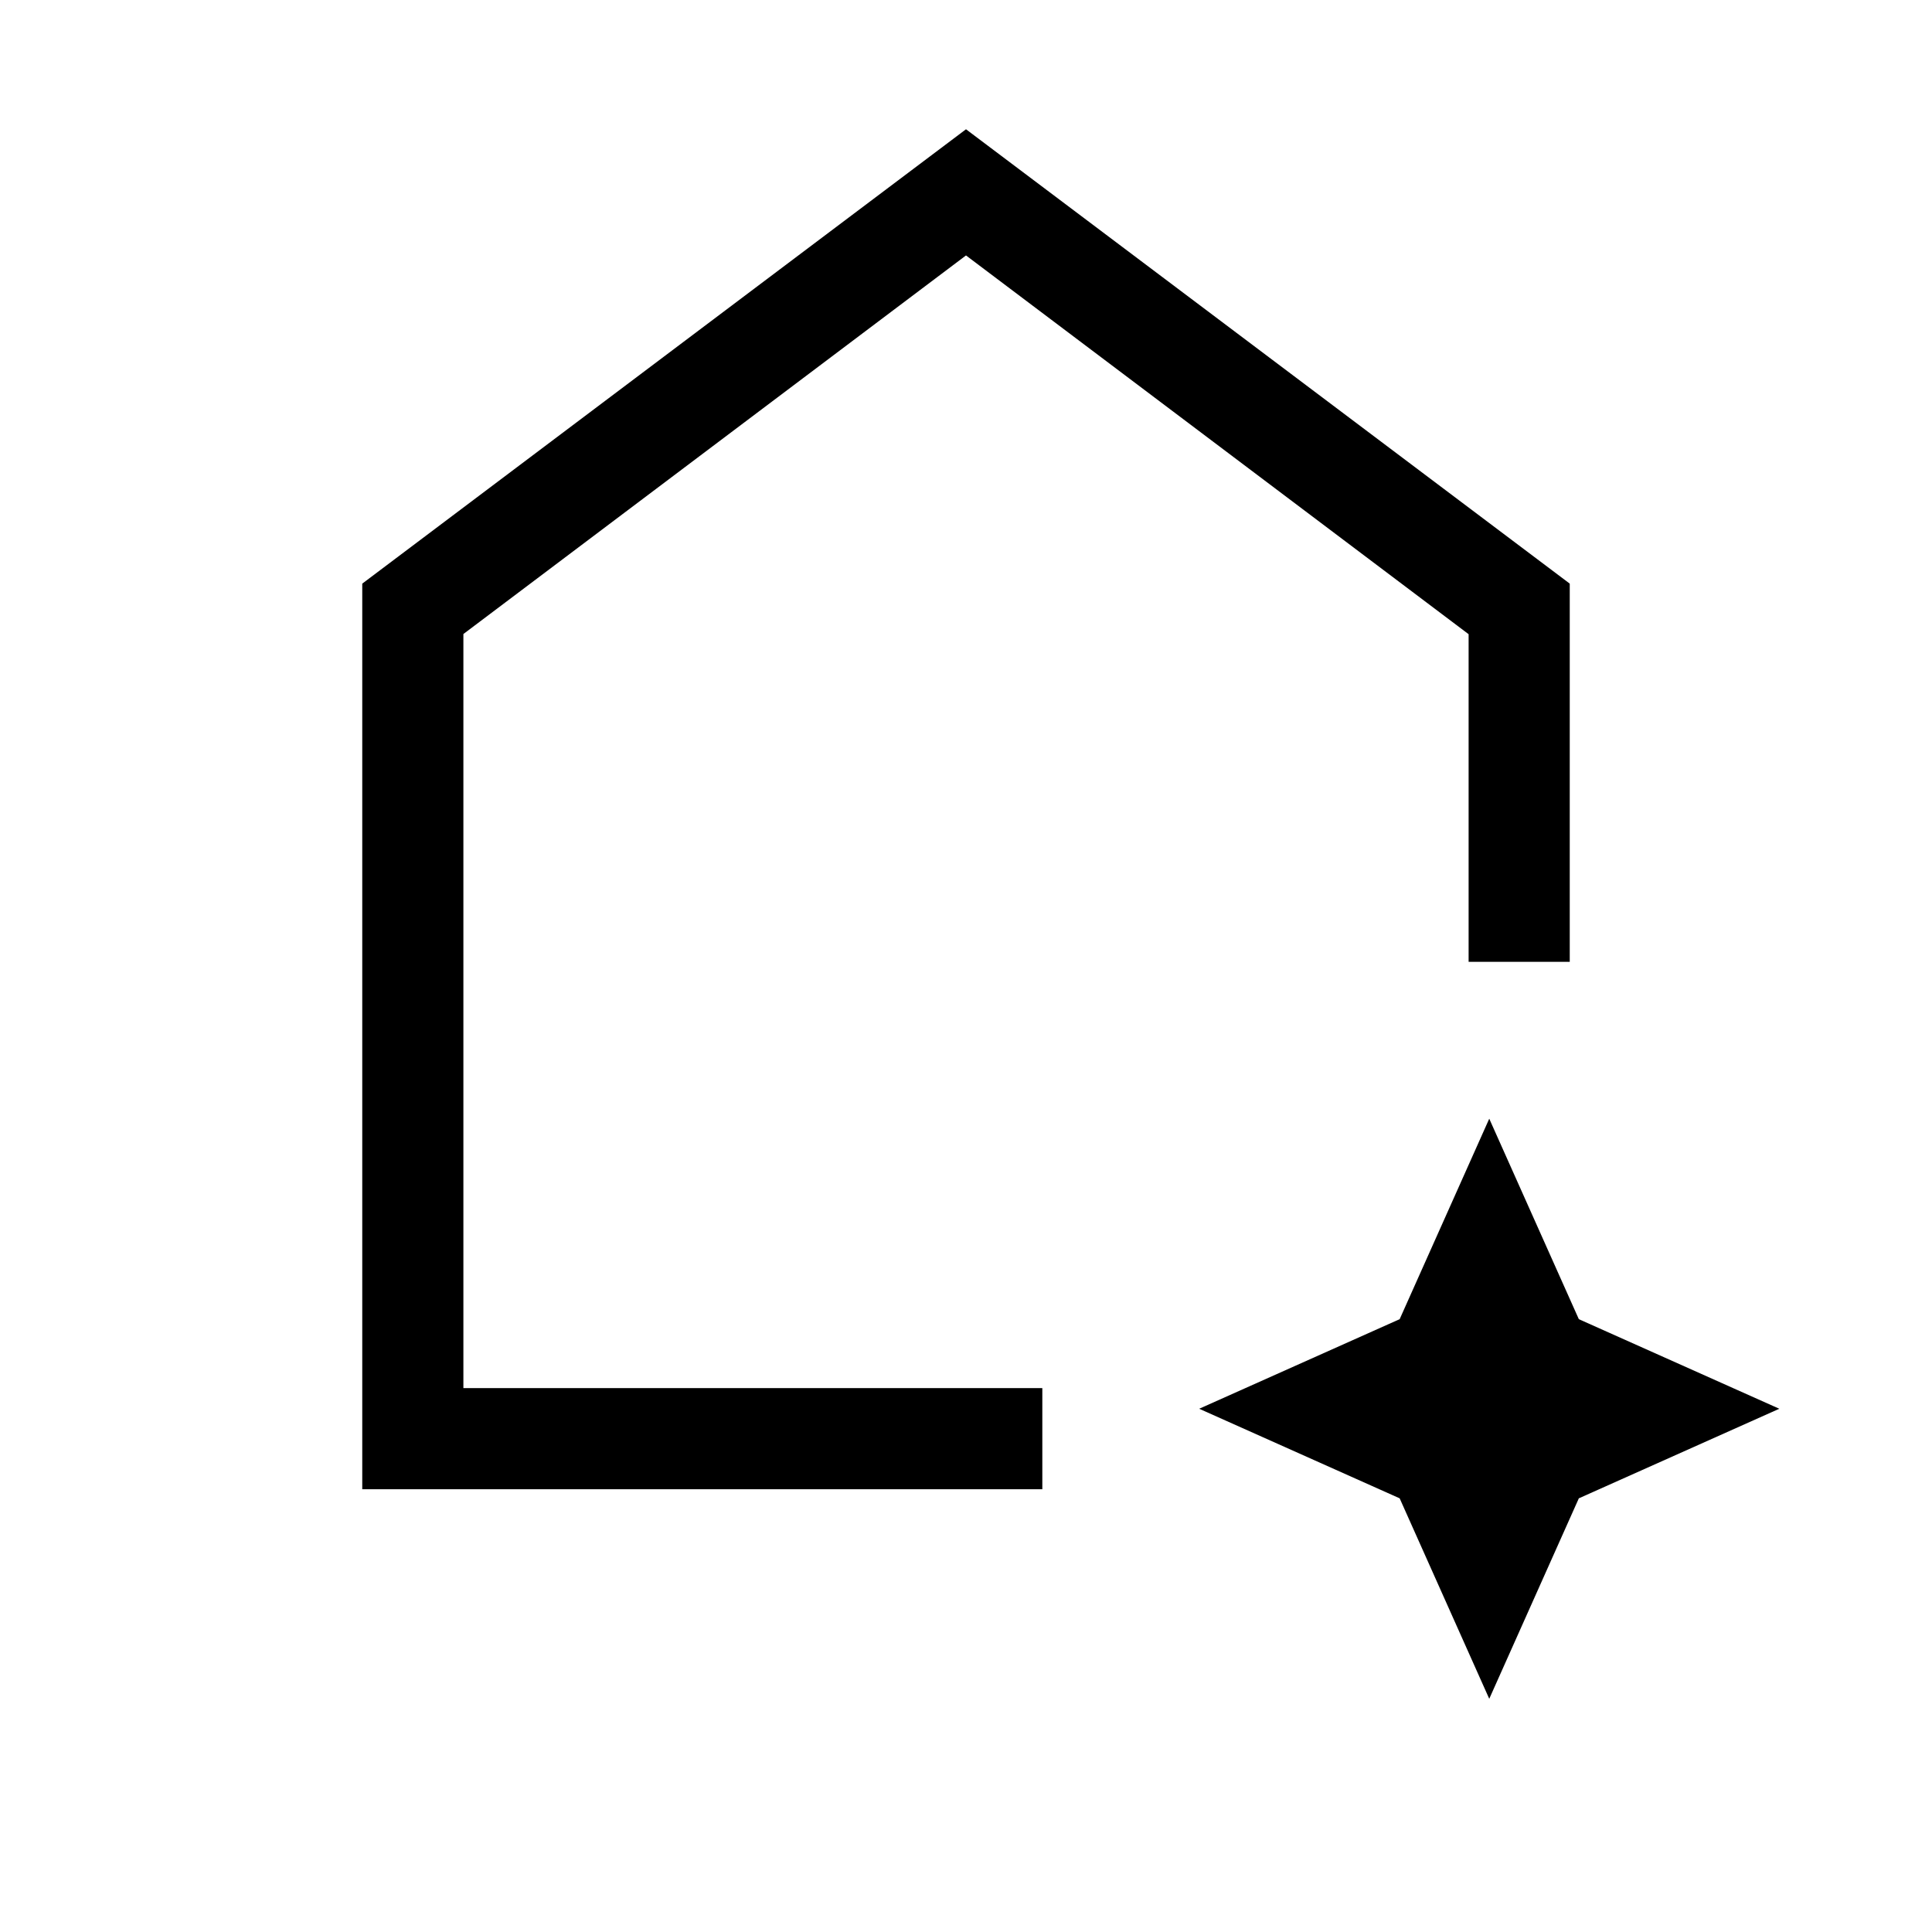 <svg xmlns="http://www.w3.org/2000/svg" height="40" viewBox="0 -960 960 960" width="40"><path d="M180.001-220.001v-449.998L480-895.767l299.999 225.768v187.923H729.744v-162.796L480-833.077l-249.744 188.12v374.701h287.668V-220.001H180.001ZM480-551.872Zm260 435.998-44.512-99.614L595.874-260l99.614-44.512L740-404.126l44.512 99.614L884.126-260l-99.614 44.512L740-115.874Z"/></svg>